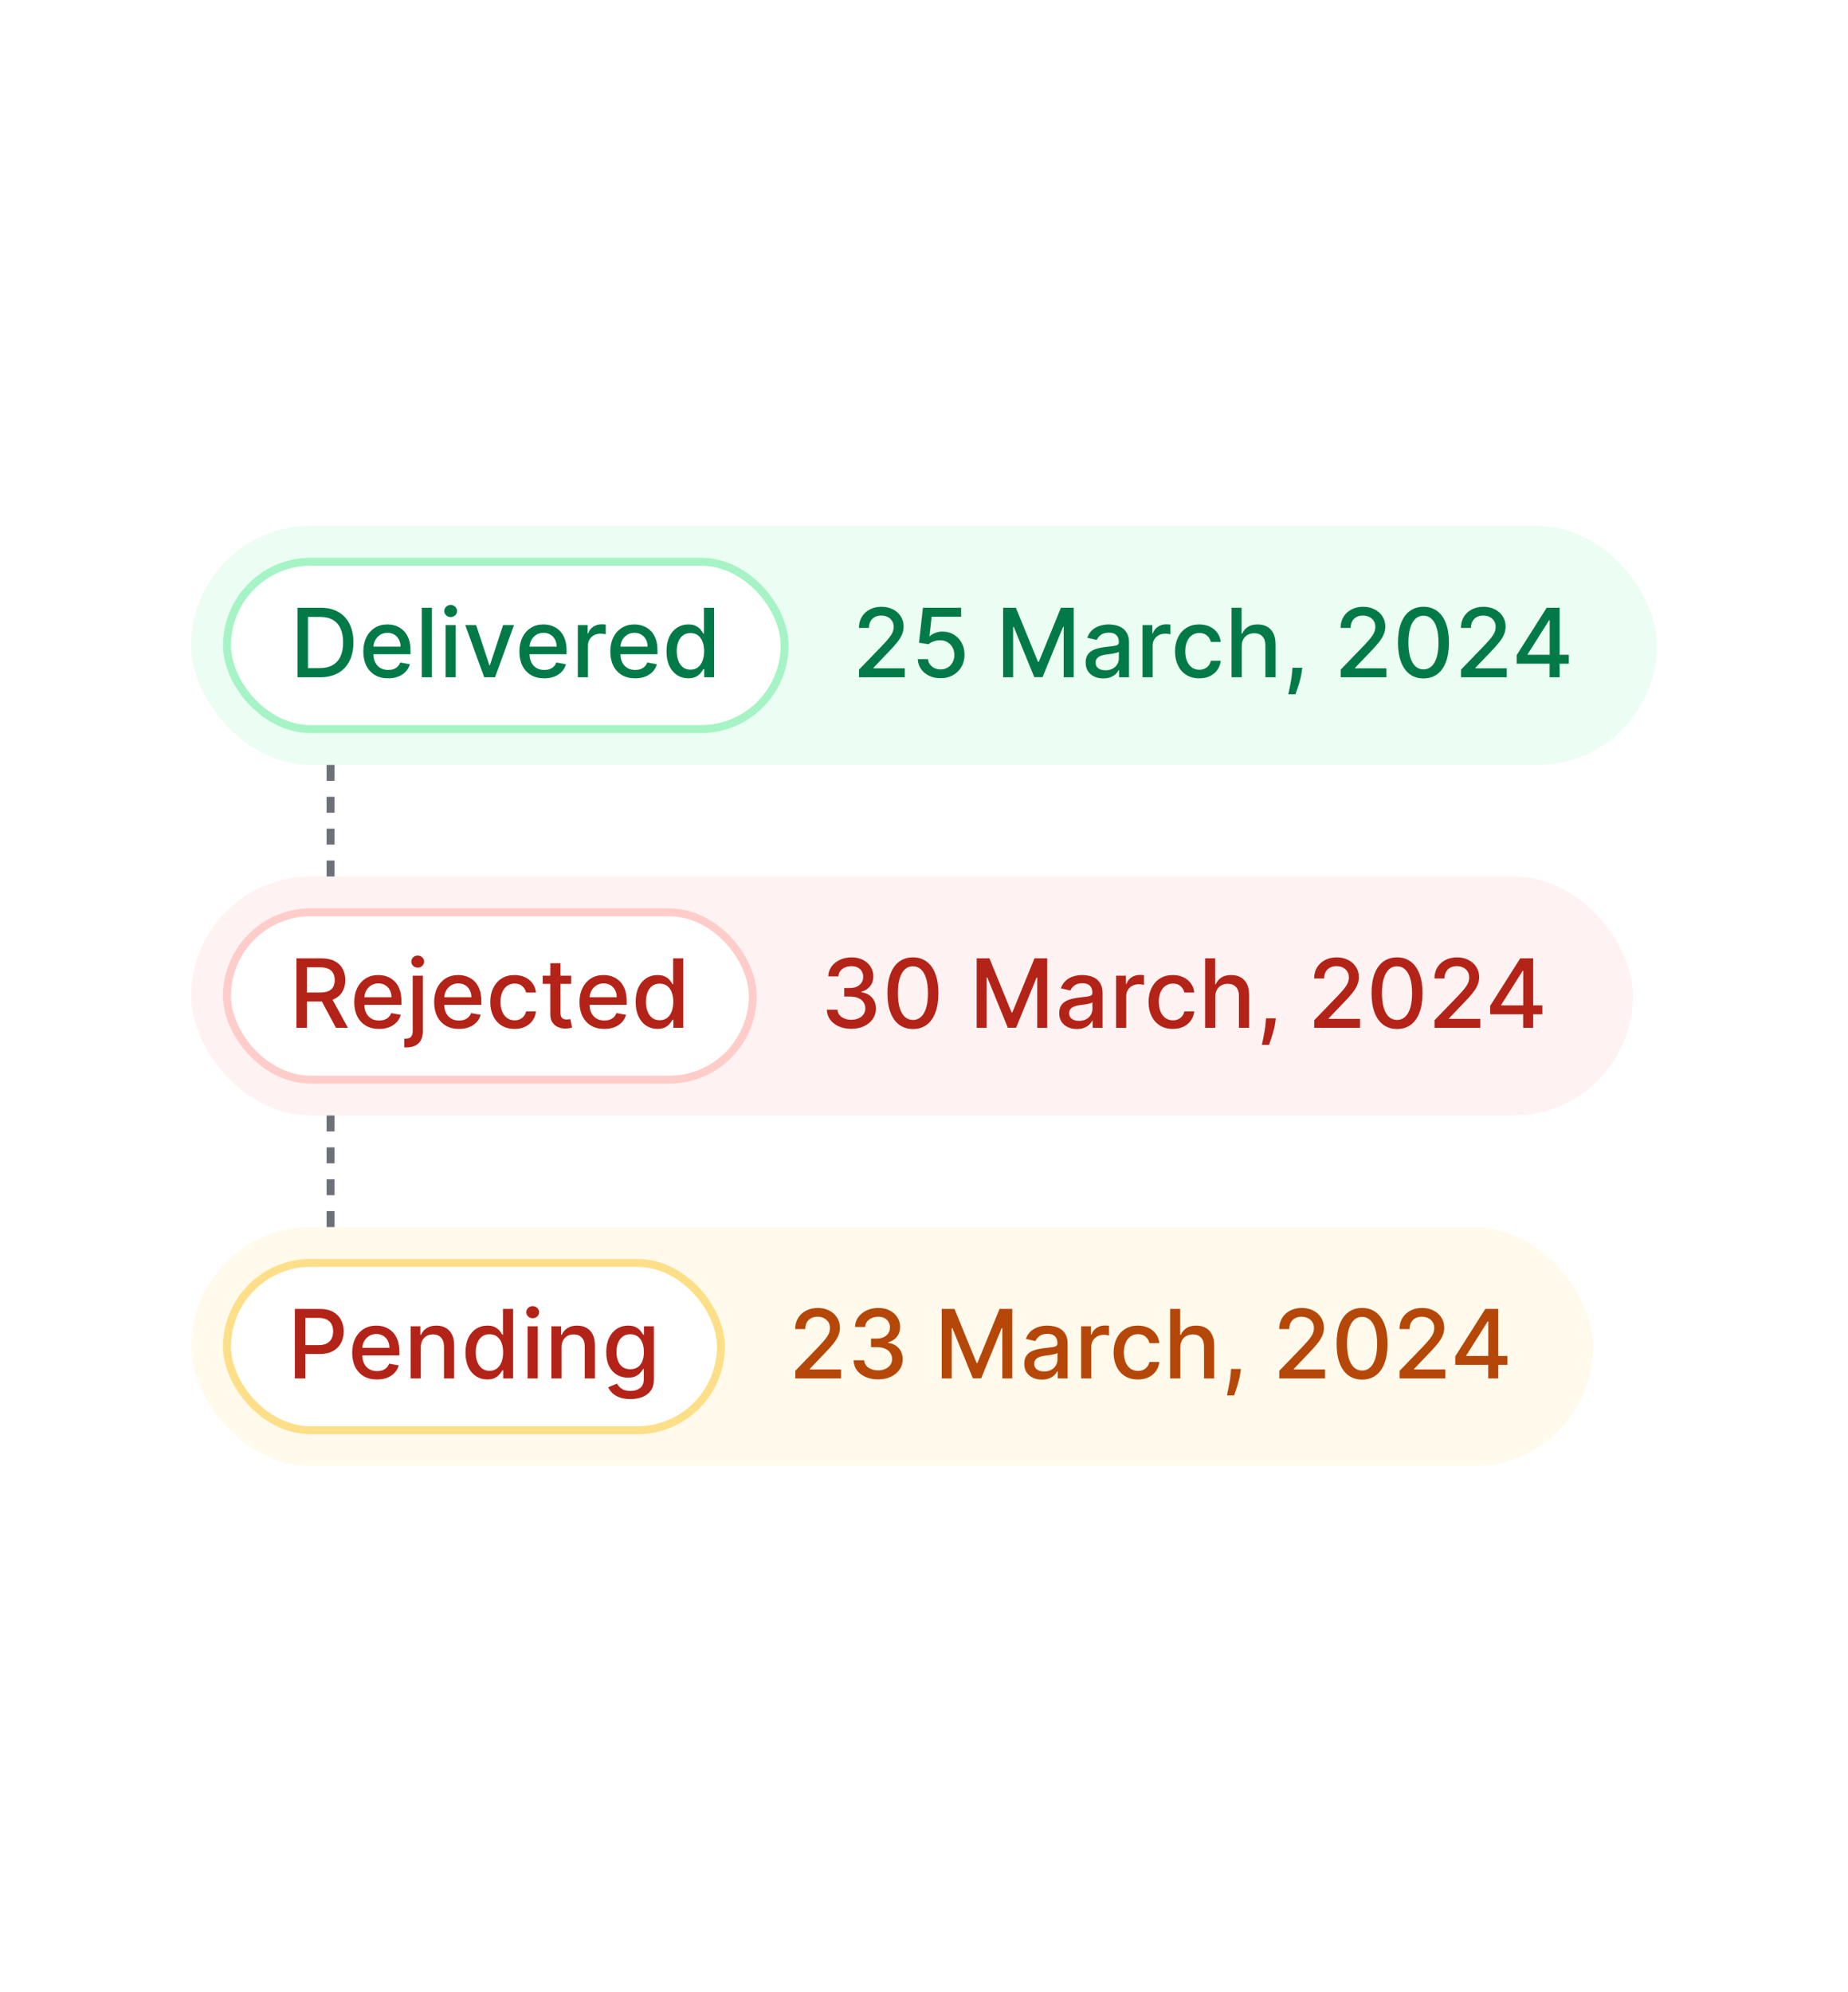 <svg width="232" height="250" viewBox="0 0 232 250" fill="none" xmlns="http://www.w3.org/2000/svg">
<rect width="232" height="250" fill="white"/>
<g style="mix-blend-mode:multiply">
<rect x="24" y="154" width="176" height="30" rx="15" fill="#FFFAEB"/>
<rect x="28.5" y="158.5" width="62" height="21" rx="10.5" fill="white"/>
<rect x="28.5" y="158.5" width="62" height="21" rx="10.5" stroke="#FEDF89"/>
<path d="M37.015 173V164.273H40.126C40.805 164.273 41.368 164.396 41.814 164.643C42.26 164.891 42.594 165.229 42.815 165.658C43.037 166.084 43.148 166.564 43.148 167.098C43.148 167.635 43.035 168.118 42.811 168.547C42.589 168.973 42.254 169.311 41.805 169.561C41.359 169.808 40.798 169.932 40.122 169.932H37.983V168.815H40.003C40.432 168.815 40.78 168.741 41.047 168.594C41.314 168.443 41.51 168.239 41.635 167.98C41.76 167.722 41.822 167.428 41.822 167.098C41.822 166.768 41.76 166.476 41.635 166.22C41.51 165.964 41.312 165.764 41.042 165.619C40.775 165.474 40.423 165.402 39.986 165.402H38.332V173H37.015ZM47.328 173.132C46.683 173.132 46.128 172.994 45.662 172.719C45.199 172.44 44.841 172.05 44.588 171.547C44.338 171.041 44.213 170.449 44.213 169.77C44.213 169.099 44.338 168.509 44.588 167.997C44.841 167.486 45.193 167.087 45.645 166.8C46.099 166.513 46.63 166.369 47.239 166.369C47.608 166.369 47.966 166.43 48.312 166.553C48.659 166.675 48.97 166.866 49.246 167.128C49.521 167.389 49.739 167.729 49.898 168.146C50.057 168.561 50.136 169.065 50.136 169.659V170.111H44.933V169.156H48.888C48.888 168.821 48.819 168.524 48.683 168.266C48.547 168.004 48.355 167.798 48.108 167.648C47.864 167.497 47.577 167.422 47.247 167.422C46.889 167.422 46.577 167.51 46.309 167.686C46.045 167.859 45.841 168.087 45.696 168.368C45.554 168.646 45.483 168.949 45.483 169.276V170.021C45.483 170.459 45.559 170.831 45.713 171.138C45.869 171.445 46.087 171.679 46.365 171.841C46.643 172 46.969 172.08 47.341 172.08C47.582 172.08 47.802 172.045 48.001 171.977C48.2 171.906 48.372 171.801 48.517 171.662C48.662 171.523 48.773 171.351 48.849 171.146L50.055 171.364C49.959 171.719 49.785 172.03 49.535 172.297C49.288 172.561 48.977 172.767 48.602 172.915C48.23 173.06 47.805 173.132 47.328 173.132ZM52.824 169.114V173H51.55V166.455H52.773V167.52H52.854C53.004 167.173 53.24 166.895 53.561 166.685C53.885 166.474 54.293 166.369 54.784 166.369C55.23 166.369 55.621 166.463 55.956 166.651C56.291 166.835 56.551 167.111 56.736 167.477C56.921 167.844 57.013 168.297 57.013 168.837V173H55.739V168.99C55.739 168.516 55.615 168.145 55.368 167.878C55.121 167.608 54.781 167.473 54.35 167.473C54.054 167.473 53.791 167.537 53.561 167.665C53.334 167.793 53.154 167.98 53.02 168.227C52.889 168.472 52.824 168.767 52.824 169.114ZM61.172 173.128C60.644 173.128 60.172 172.993 59.757 172.723C59.345 172.45 59.022 172.062 58.786 171.56C58.553 171.054 58.436 170.447 58.436 169.74C58.436 169.033 58.554 168.428 58.79 167.925C59.029 167.422 59.355 167.037 59.77 166.77C60.185 166.503 60.655 166.369 61.181 166.369C61.587 166.369 61.913 166.438 62.161 166.574C62.411 166.707 62.604 166.864 62.74 167.043C62.879 167.222 62.987 167.379 63.064 167.516H63.141V164.273H64.415V173H63.171V171.982H63.064C62.987 172.121 62.877 172.28 62.732 172.459C62.59 172.638 62.394 172.794 62.144 172.928C61.894 173.061 61.57 173.128 61.172 173.128ZM61.453 172.041C61.82 172.041 62.129 171.945 62.382 171.751C62.638 171.555 62.831 171.284 62.962 170.938C63.095 170.591 63.162 170.187 63.162 169.727C63.162 169.273 63.097 168.875 62.966 168.534C62.835 168.193 62.644 167.928 62.391 167.737C62.138 167.547 61.825 167.452 61.453 167.452C61.07 167.452 60.75 167.551 60.495 167.75C60.239 167.949 60.046 168.22 59.915 168.564C59.787 168.908 59.723 169.295 59.723 169.727C59.723 170.165 59.788 170.558 59.919 170.908C60.05 171.257 60.243 171.534 60.499 171.739C60.757 171.94 61.075 172.041 61.453 172.041ZM66.234 173V166.455H67.508V173H66.234ZM66.877 165.445C66.655 165.445 66.465 165.371 66.306 165.223C66.15 165.072 66.072 164.893 66.072 164.686C66.072 164.476 66.15 164.297 66.306 164.149C66.465 163.999 66.655 163.923 66.877 163.923C67.099 163.923 67.287 163.999 67.444 164.149C67.603 164.297 67.682 164.476 67.682 164.686C67.682 164.893 67.603 165.072 67.444 165.223C67.287 165.371 67.099 165.445 66.877 165.445ZM70.496 169.114V173H69.222V166.455H70.445V167.52H70.526C70.676 167.173 70.912 166.895 71.233 166.685C71.557 166.474 71.965 166.369 72.456 166.369C72.902 166.369 73.293 166.463 73.628 166.651C73.963 166.835 74.223 167.111 74.408 167.477C74.593 167.844 74.685 168.297 74.685 168.837V173H73.411V168.99C73.411 168.516 73.287 168.145 73.04 167.878C72.793 167.608 72.453 167.473 72.022 167.473C71.726 167.473 71.463 167.537 71.233 167.665C71.006 167.793 70.826 167.98 70.692 168.227C70.561 168.472 70.496 168.767 70.496 169.114ZM79.138 175.591C78.618 175.591 78.171 175.523 77.796 175.386C77.424 175.25 77.12 175.07 76.884 174.845C76.648 174.621 76.472 174.375 76.355 174.108L77.451 173.656C77.527 173.781 77.629 173.913 77.757 174.053C77.888 174.195 78.064 174.315 78.286 174.415C78.51 174.514 78.799 174.564 79.151 174.564C79.634 174.564 80.033 174.446 80.348 174.21C80.663 173.977 80.821 173.605 80.821 173.094V171.807H80.74C80.663 171.946 80.553 172.101 80.408 172.271C80.266 172.442 80.07 172.589 79.82 172.714C79.57 172.839 79.245 172.902 78.844 172.902C78.327 172.902 77.861 172.781 77.446 172.54C77.034 172.295 76.708 171.936 76.466 171.462C76.228 170.984 76.108 170.398 76.108 169.702C76.108 169.006 76.226 168.409 76.462 167.912C76.701 167.415 77.027 167.034 77.442 166.77C77.857 166.503 78.327 166.369 78.853 166.369C79.259 166.369 79.587 166.438 79.837 166.574C80.087 166.707 80.281 166.864 80.421 167.043C80.563 167.222 80.672 167.379 80.749 167.516H80.843V166.455H82.091V173.145C82.091 173.707 81.96 174.169 81.699 174.53C81.438 174.891 81.084 175.158 80.638 175.331C80.195 175.504 79.695 175.591 79.138 175.591ZM79.125 171.845C79.492 171.845 79.801 171.76 80.054 171.589C80.31 171.416 80.503 171.169 80.634 170.848C80.767 170.524 80.834 170.136 80.834 169.685C80.834 169.244 80.769 168.857 80.638 168.521C80.507 168.186 80.316 167.925 80.063 167.737C79.81 167.547 79.497 167.452 79.125 167.452C78.742 167.452 78.422 167.551 78.166 167.75C77.911 167.946 77.718 168.213 77.587 168.551C77.459 168.889 77.395 169.267 77.395 169.685C77.395 170.114 77.46 170.49 77.591 170.814C77.722 171.138 77.915 171.391 78.171 171.572C78.429 171.754 78.747 171.845 79.125 171.845Z" fill="#B42318"/>
<path d="M99.84 173V172.045L102.793 168.986C103.108 168.653 103.368 168.362 103.572 168.112C103.78 167.859 103.935 167.619 104.037 167.392C104.139 167.165 104.19 166.923 104.19 166.668C104.19 166.378 104.122 166.128 103.986 165.918C103.849 165.705 103.663 165.541 103.428 165.428C103.192 165.311 102.926 165.253 102.631 165.253C102.318 165.253 102.045 165.317 101.812 165.445C101.58 165.572 101.401 165.753 101.276 165.986C101.151 166.219 101.088 166.491 101.088 166.804H99.831C99.831 166.273 99.953 165.808 100.197 165.411C100.442 165.013 100.777 164.705 101.203 164.486C101.629 164.264 102.114 164.153 102.656 164.153C103.205 164.153 103.688 164.263 104.105 164.482C104.526 164.697 104.854 164.993 105.089 165.368C105.325 165.74 105.443 166.161 105.443 166.629C105.443 166.953 105.382 167.27 105.26 167.58C105.141 167.889 104.932 168.234 104.634 168.615C104.335 168.993 103.92 169.452 103.389 169.991L101.655 171.807V171.871H105.584V173H99.84ZM110.237 173.119C109.652 173.119 109.129 173.018 108.669 172.817C108.212 172.615 107.849 172.335 107.582 171.977C107.318 171.616 107.176 171.199 107.156 170.724H108.494C108.511 170.983 108.598 171.207 108.754 171.398C108.913 171.585 109.121 171.73 109.376 171.832C109.632 171.935 109.916 171.986 110.229 171.986C110.572 171.986 110.876 171.926 111.141 171.807C111.408 171.687 111.616 171.521 111.767 171.308C111.918 171.092 111.993 170.844 111.993 170.562C111.993 170.27 111.918 170.013 111.767 169.791C111.619 169.567 111.402 169.391 111.115 169.263C110.831 169.135 110.487 169.071 110.084 169.071H109.347V167.997H110.084C110.408 167.997 110.692 167.939 110.936 167.822C111.183 167.706 111.376 167.544 111.516 167.337C111.655 167.126 111.724 166.881 111.724 166.599C111.724 166.33 111.663 166.095 111.541 165.896C111.422 165.695 111.251 165.537 111.03 165.423C110.811 165.31 110.553 165.253 110.254 165.253C109.97 165.253 109.705 165.305 109.457 165.411C109.213 165.513 109.014 165.661 108.861 165.854C108.707 166.044 108.625 166.273 108.614 166.54H107.339C107.354 166.068 107.493 165.653 107.757 165.295C108.024 164.937 108.376 164.658 108.814 164.456C109.251 164.254 109.737 164.153 110.271 164.153C110.831 164.153 111.314 164.263 111.72 164.482C112.129 164.697 112.445 164.986 112.666 165.347C112.891 165.707 113.001 166.102 112.999 166.531C113.001 167.02 112.865 167.435 112.589 167.776C112.317 168.116 111.953 168.345 111.499 168.462V168.53C112.078 168.618 112.527 168.848 112.845 169.22C113.166 169.592 113.325 170.054 113.322 170.605C113.325 171.085 113.192 171.516 112.922 171.896C112.655 172.277 112.29 172.577 111.827 172.795C111.364 173.011 110.834 173.119 110.237 173.119ZM118.228 164.273H119.826L122.605 171.057H122.707L125.485 164.273H127.083V173H125.831V166.685H125.75L123.176 172.987H122.136L119.562 166.68H119.481V173H118.228V164.273ZM130.8 173.145C130.386 173.145 130.011 173.068 129.675 172.915C129.34 172.759 129.075 172.533 128.879 172.237C128.685 171.942 128.589 171.58 128.589 171.151C128.589 170.781 128.66 170.477 128.802 170.239C128.944 170 129.136 169.811 129.377 169.672C129.619 169.533 129.888 169.428 130.187 169.357C130.485 169.286 130.789 169.232 131.099 169.195C131.491 169.149 131.809 169.112 132.053 169.084C132.298 169.053 132.475 169.003 132.586 168.935C132.697 168.866 132.752 168.756 132.752 168.602V168.572C132.752 168.2 132.647 167.912 132.437 167.707C132.229 167.503 131.92 167.401 131.508 167.401C131.079 167.401 130.741 167.496 130.494 167.686C130.249 167.874 130.08 168.082 129.987 168.312L128.789 168.04C128.931 167.642 129.138 167.321 129.411 167.077C129.687 166.83 130.004 166.651 130.362 166.54C130.719 166.426 131.096 166.369 131.491 166.369C131.752 166.369 132.029 166.401 132.322 166.463C132.617 166.523 132.893 166.634 133.148 166.795C133.407 166.957 133.619 167.189 133.783 167.49C133.948 167.788 134.031 168.176 134.031 168.653V173H132.786V172.105H132.735C132.653 172.27 132.529 172.432 132.364 172.591C132.2 172.75 131.988 172.882 131.729 172.987C131.471 173.092 131.161 173.145 130.8 173.145ZM131.077 172.122C131.43 172.122 131.731 172.053 131.981 171.913C132.234 171.774 132.425 171.592 132.556 171.368C132.69 171.141 132.756 170.898 132.756 170.639V169.795C132.711 169.841 132.623 169.884 132.492 169.923C132.364 169.96 132.218 169.993 132.053 170.021C131.888 170.047 131.728 170.071 131.572 170.094C131.415 170.114 131.285 170.131 131.18 170.145C130.933 170.176 130.707 170.229 130.502 170.303C130.3 170.376 130.138 170.483 130.016 170.622C129.897 170.759 129.837 170.94 129.837 171.168C129.837 171.483 129.954 171.722 130.187 171.884C130.42 172.043 130.717 172.122 131.077 172.122ZM135.728 173V166.455H136.959V167.494H137.027C137.147 167.142 137.357 166.865 137.658 166.663C137.962 166.459 138.306 166.357 138.689 166.357C138.769 166.357 138.863 166.359 138.971 166.365C139.081 166.371 139.168 166.378 139.23 166.386V167.605C139.179 167.591 139.088 167.575 138.958 167.558C138.827 167.538 138.696 167.528 138.566 167.528C138.265 167.528 137.996 167.592 137.76 167.72C137.527 167.845 137.343 168.02 137.206 168.244C137.07 168.466 137.002 168.719 137.002 169.003V173H135.728ZM142.856 173.132C142.222 173.132 141.677 172.989 141.219 172.702C140.765 172.412 140.415 172.013 140.171 171.504C139.927 170.996 139.805 170.413 139.805 169.757C139.805 169.092 139.93 168.506 140.18 167.997C140.43 167.486 140.782 167.087 141.237 166.8C141.691 166.513 142.227 166.369 142.843 166.369C143.34 166.369 143.783 166.462 144.173 166.646C144.562 166.828 144.876 167.084 145.114 167.413C145.356 167.743 145.499 168.128 145.545 168.568H144.305C144.237 168.261 144.08 167.997 143.836 167.776C143.594 167.554 143.271 167.443 142.864 167.443C142.509 167.443 142.198 167.537 141.931 167.724C141.667 167.909 141.461 168.173 141.313 168.517C141.165 168.858 141.092 169.261 141.092 169.727C141.092 170.205 141.164 170.616 141.309 170.963C141.454 171.31 141.658 171.578 141.923 171.768C142.19 171.959 142.504 172.054 142.864 172.054C143.106 172.054 143.325 172.01 143.521 171.922C143.719 171.831 143.886 171.702 144.019 171.534C144.156 171.366 144.251 171.165 144.305 170.929H145.545C145.499 171.352 145.362 171.73 145.131 172.062C144.901 172.395 144.593 172.656 144.207 172.847C143.823 173.037 143.373 173.132 142.856 173.132ZM148.181 169.114V173H146.907V164.273H148.164V167.52H148.245C148.399 167.168 148.633 166.888 148.949 166.68C149.264 166.473 149.676 166.369 150.184 166.369C150.633 166.369 151.025 166.462 151.36 166.646C151.699 166.831 151.96 167.107 152.145 167.473C152.332 167.837 152.426 168.291 152.426 168.837V173H151.152V168.99C151.152 168.51 151.028 168.138 150.781 167.874C150.534 167.607 150.19 167.473 149.75 167.473C149.449 167.473 149.179 167.537 148.94 167.665C148.704 167.793 148.518 167.98 148.382 168.227C148.248 168.472 148.181 168.767 148.181 169.114ZM155.784 171.807L155.72 172.271C155.677 172.612 155.605 172.967 155.502 173.337C155.403 173.709 155.299 174.054 155.191 174.372C155.086 174.69 155 174.943 154.931 175.131H154.028C154.065 174.955 154.116 174.716 154.181 174.415C154.247 174.116 154.311 173.783 154.373 173.413C154.436 173.044 154.483 172.668 154.514 172.284L154.556 171.807H155.784ZM160.601 173V172.045L163.554 168.986C163.87 168.653 164.13 168.362 164.334 168.112C164.542 167.859 164.696 167.619 164.799 167.392C164.901 167.165 164.952 166.923 164.952 166.668C164.952 166.378 164.884 166.128 164.748 165.918C164.611 165.705 164.425 165.541 164.189 165.428C163.953 165.311 163.688 165.253 163.392 165.253C163.08 165.253 162.807 165.317 162.574 165.445C162.341 165.572 162.162 165.753 162.037 165.986C161.912 166.219 161.85 166.491 161.85 166.804H160.593C160.593 166.273 160.715 165.808 160.959 165.411C161.203 165.013 161.539 164.705 161.965 164.486C162.391 164.264 162.875 164.153 163.418 164.153C163.966 164.153 164.449 164.263 164.867 164.482C165.287 164.697 165.615 164.993 165.851 165.368C166.087 165.74 166.205 166.161 166.205 166.629C166.205 166.953 166.144 167.27 166.022 167.58C165.902 167.889 165.694 168.234 165.395 168.615C165.097 168.993 164.682 169.452 164.151 169.991L162.417 171.807V171.871H166.346V173H160.601ZM170.999 173.145C170.326 173.142 169.75 172.964 169.273 172.612C168.796 172.26 168.431 171.747 168.178 171.074C167.925 170.401 167.799 169.589 167.799 168.641C167.799 167.695 167.925 166.886 168.178 166.216C168.434 165.545 168.8 165.034 169.277 164.682C169.757 164.33 170.331 164.153 170.999 164.153C171.667 164.153 172.239 164.331 172.716 164.686C173.194 165.038 173.559 165.55 173.811 166.22C174.067 166.888 174.195 167.695 174.195 168.641C174.195 169.592 174.069 170.405 173.816 171.078C173.563 171.749 173.198 172.261 172.721 172.616C172.243 172.969 171.669 173.145 170.999 173.145ZM170.999 172.007C171.59 172.007 172.051 171.719 172.384 171.142C172.719 170.565 172.887 169.732 172.887 168.641C172.887 167.916 172.81 167.304 172.657 166.804C172.506 166.301 172.289 165.92 172.005 165.662C171.723 165.401 171.388 165.27 170.999 165.27C170.411 165.27 169.949 165.56 169.614 166.139C169.279 166.719 169.11 167.553 169.107 168.641C169.107 169.368 169.182 169.983 169.333 170.486C169.486 170.986 169.703 171.365 169.985 171.624C170.266 171.879 170.604 172.007 170.999 172.007ZM175.707 173V172.045L178.66 168.986C178.975 168.653 179.235 168.362 179.44 168.112C179.647 167.859 179.802 167.619 179.904 167.392C180.006 167.165 180.058 166.923 180.058 166.668C180.058 166.378 179.989 166.128 179.853 165.918C179.717 165.705 179.531 165.541 179.295 165.428C179.059 165.311 178.793 165.253 178.498 165.253C178.185 165.253 177.913 165.317 177.68 165.445C177.447 165.572 177.268 165.753 177.143 165.986C177.018 166.219 176.955 166.491 176.955 166.804H175.698C175.698 166.273 175.82 165.808 176.065 165.411C176.309 165.013 176.644 164.705 177.07 164.486C177.496 164.264 177.981 164.153 178.523 164.153C179.072 164.153 179.555 164.263 179.972 164.482C180.393 164.697 180.721 164.993 180.957 165.368C181.192 165.74 181.31 166.161 181.31 166.629C181.31 166.953 181.249 167.27 181.127 167.58C181.008 167.889 180.799 168.234 180.501 168.615C180.202 168.993 179.788 169.452 179.256 169.991L177.522 171.807V171.871H181.451V173H175.707ZM182.695 171.295V170.23L186.467 164.273H187.306V165.841H186.773L184.076 170.111V170.179H189.245V171.295H182.695ZM186.833 173V170.972L186.842 170.486V164.273H188.09V173H186.833Z" fill="#B54708"/>
</g>
<g style="mix-blend-mode:multiply">
<rect x="24" y="66" width="184" height="30" rx="15" fill="#ECFDF3"/>
<rect x="28.5" y="70.5" width="70" height="21" rx="10.5" fill="white"/>
<rect x="28.5" y="70.5" width="70" height="21" rx="10.5" stroke="#A6F4C5"/>
<path d="M40.173 85H37.347V76.273H40.262C41.117 76.273 41.852 76.447 42.465 76.797C43.079 77.144 43.549 77.642 43.876 78.293C44.205 78.94 44.37 79.717 44.37 80.624C44.37 81.533 44.204 82.314 43.872 82.967C43.542 83.621 43.065 84.124 42.44 84.476C41.815 84.825 41.059 85 40.173 85ZM38.664 83.849H40.1C40.765 83.849 41.318 83.724 41.758 83.474C42.198 83.222 42.528 82.856 42.747 82.379C42.965 81.899 43.075 81.314 43.075 80.624C43.075 79.939 42.965 79.358 42.747 78.881C42.531 78.403 42.208 78.041 41.779 77.794C41.35 77.547 40.818 77.423 40.181 77.423H38.664V83.849ZM48.726 85.132C48.081 85.132 47.526 84.994 47.06 84.719C46.597 84.44 46.239 84.05 45.986 83.547C45.736 83.041 45.611 82.449 45.611 81.77C45.611 81.099 45.736 80.508 45.986 79.997C46.239 79.486 46.591 79.087 47.043 78.8C47.498 78.513 48.029 78.369 48.637 78.369C49.006 78.369 49.364 78.43 49.711 78.553C50.057 78.675 50.368 78.867 50.644 79.128C50.92 79.389 51.137 79.729 51.296 80.146C51.455 80.561 51.535 81.065 51.535 81.659V82.111H46.331V81.156H50.286C50.286 80.821 50.218 80.524 50.081 80.266C49.945 80.004 49.753 79.798 49.506 79.648C49.262 79.497 48.975 79.422 48.645 79.422C48.288 79.422 47.975 79.51 47.708 79.686C47.444 79.859 47.239 80.087 47.094 80.368C46.952 80.646 46.881 80.949 46.881 81.276V82.021C46.881 82.459 46.958 82.831 47.111 83.138C47.268 83.445 47.485 83.679 47.763 83.841C48.042 84 48.367 84.079 48.739 84.079C48.981 84.079 49.201 84.046 49.4 83.977C49.599 83.906 49.77 83.801 49.915 83.662C50.06 83.523 50.171 83.351 50.248 83.146L51.454 83.364C51.357 83.719 51.184 84.03 50.934 84.297C50.687 84.561 50.376 84.767 50.001 84.915C49.628 85.06 49.204 85.132 48.726 85.132ZM54.222 76.273V85H52.948V76.273H54.222ZM55.937 85V78.454H57.211V85H55.937ZM56.58 77.445C56.358 77.445 56.168 77.371 56.009 77.223C55.853 77.072 55.775 76.894 55.775 76.686C55.775 76.476 55.853 76.297 56.009 76.149C56.168 75.999 56.358 75.923 56.58 75.923C56.802 75.923 56.991 75.999 57.147 76.149C57.306 76.297 57.386 76.476 57.386 76.686C57.386 76.894 57.306 77.072 57.147 77.223C56.991 77.371 56.802 77.445 56.58 77.445ZM64.524 78.454L62.151 85H60.787L58.409 78.454H59.777L61.435 83.492H61.503L63.156 78.454H64.524ZM68.32 85.132C67.675 85.132 67.12 84.994 66.654 84.719C66.191 84.44 65.833 84.05 65.58 83.547C65.33 83.041 65.205 82.449 65.205 81.77C65.205 81.099 65.33 80.508 65.58 79.997C65.833 79.486 66.185 79.087 66.637 78.8C67.091 78.513 67.623 78.369 68.231 78.369C68.6 78.369 68.958 78.43 69.305 78.553C69.651 78.675 69.962 78.867 70.238 79.128C70.513 79.389 70.731 79.729 70.89 80.146C71.049 80.561 71.128 81.065 71.128 81.659V82.111H65.925V81.156H69.88C69.88 80.821 69.812 80.524 69.675 80.266C69.539 80.004 69.347 79.798 69.1 79.648C68.856 79.497 68.569 79.422 68.239 79.422C67.881 79.422 67.569 79.51 67.302 79.686C67.037 79.859 66.833 80.087 66.688 80.368C66.546 80.646 66.475 80.949 66.475 81.276V82.021C66.475 82.459 66.552 82.831 66.705 83.138C66.861 83.445 67.079 83.679 67.357 83.841C67.635 84 67.961 84.079 68.333 84.079C68.574 84.079 68.795 84.046 68.993 83.977C69.192 83.906 69.364 83.801 69.509 83.662C69.654 83.523 69.765 83.351 69.841 83.146L71.047 83.364C70.951 83.719 70.778 84.03 70.528 84.297C70.28 84.561 69.969 84.767 69.594 84.915C69.222 85.06 68.797 85.132 68.32 85.132ZM72.542 85V78.454H73.774V79.494H73.842C73.961 79.142 74.171 78.865 74.472 78.663C74.776 78.459 75.12 78.356 75.504 78.356C75.583 78.356 75.677 78.359 75.785 78.365C75.896 78.371 75.982 78.378 76.045 78.386V79.605C75.994 79.591 75.903 79.575 75.772 79.558C75.641 79.538 75.511 79.528 75.38 79.528C75.079 79.528 74.811 79.592 74.575 79.72C74.342 79.845 74.157 80.02 74.021 80.244C73.884 80.466 73.816 80.719 73.816 81.003V85H72.542ZM79.734 85.132C79.089 85.132 78.534 84.994 78.068 84.719C77.605 84.44 77.247 84.05 76.994 83.547C76.744 83.041 76.619 82.449 76.619 81.77C76.619 81.099 76.744 80.508 76.994 79.997C77.247 79.486 77.599 79.087 78.051 78.8C78.505 78.513 79.037 78.369 79.645 78.369C80.014 78.369 80.372 78.43 80.719 78.553C81.065 78.675 81.376 78.867 81.652 79.128C81.927 79.389 82.145 79.729 82.304 80.146C82.463 80.561 82.542 81.065 82.542 81.659V82.111H77.339V81.156H81.294C81.294 80.821 81.226 80.524 81.089 80.266C80.953 80.004 80.761 79.798 80.514 79.648C80.27 79.497 79.983 79.422 79.653 79.422C79.295 79.422 78.983 79.51 78.716 79.686C78.451 79.859 78.247 80.087 78.102 80.368C77.96 80.646 77.889 80.949 77.889 81.276V82.021C77.889 82.459 77.966 82.831 78.119 83.138C78.275 83.445 78.493 83.679 78.771 83.841C79.049 84 79.375 84.079 79.747 84.079C79.989 84.079 80.209 84.046 80.407 83.977C80.606 83.906 80.778 83.801 80.923 83.662C81.068 83.523 81.179 83.351 81.255 83.146L82.462 83.364C82.365 83.719 82.192 84.03 81.942 84.297C81.694 84.561 81.383 84.767 81.008 84.915C80.636 85.06 80.212 85.132 79.734 85.132ZM86.406 85.128C85.878 85.128 85.406 84.993 84.992 84.723C84.58 84.45 84.256 84.062 84.02 83.56C83.787 83.054 83.671 82.447 83.671 81.74C83.671 81.033 83.788 80.428 84.024 79.925C84.263 79.422 84.59 79.037 85.004 78.77C85.419 78.503 85.889 78.369 86.415 78.369C86.821 78.369 87.148 78.438 87.395 78.574C87.645 78.707 87.838 78.864 87.975 79.043C88.114 79.222 88.222 79.379 88.299 79.516H88.375V76.273H89.649V85H88.405V83.981H88.299C88.222 84.121 88.111 84.28 87.966 84.459C87.824 84.638 87.628 84.794 87.378 84.928C87.128 85.061 86.804 85.128 86.406 85.128ZM86.688 84.041C87.054 84.041 87.364 83.945 87.617 83.751C87.872 83.555 88.066 83.284 88.196 82.938C88.33 82.591 88.397 82.188 88.397 81.727C88.397 81.273 88.331 80.875 88.201 80.534C88.07 80.193 87.878 79.928 87.625 79.737C87.372 79.547 87.06 79.452 86.688 79.452C86.304 79.452 85.985 79.551 85.729 79.75C85.473 79.949 85.28 80.22 85.149 80.564C85.022 80.908 84.958 81.296 84.958 81.727C84.958 82.165 85.023 82.558 85.154 82.908C85.284 83.257 85.478 83.534 85.733 83.739C85.992 83.94 86.31 84.041 86.688 84.041Z" fill="#027A48"/>
<path d="M107.839 85V84.046L110.793 80.986C111.108 80.653 111.368 80.362 111.572 80.112C111.78 79.859 111.935 79.619 112.037 79.392C112.139 79.165 112.19 78.923 112.19 78.668C112.19 78.378 112.122 78.128 111.986 77.918C111.849 77.704 111.663 77.541 111.428 77.428C111.192 77.311 110.926 77.253 110.631 77.253C110.318 77.253 110.045 77.317 109.812 77.445C109.58 77.572 109.401 77.753 109.276 77.986C109.151 78.219 109.088 78.492 109.088 78.804H107.831C107.831 78.273 107.953 77.808 108.197 77.41C108.442 77.013 108.777 76.704 109.203 76.486C109.629 76.264 110.114 76.153 110.656 76.153C111.205 76.153 111.688 76.263 112.105 76.481C112.526 76.697 112.854 76.993 113.089 77.368C113.325 77.74 113.443 78.16 113.443 78.629C113.443 78.953 113.382 79.27 113.26 79.579C113.141 79.889 112.932 80.234 112.634 80.615C112.335 80.993 111.92 81.452 111.389 81.992L109.655 83.807V83.871H113.584V85H107.839ZM118.08 85.119C117.545 85.119 117.065 85.017 116.639 84.812C116.216 84.605 115.878 84.321 115.625 83.96C115.372 83.599 115.237 83.188 115.22 82.724H116.499C116.53 83.099 116.696 83.408 116.997 83.649C117.298 83.891 117.659 84.011 118.08 84.011C118.415 84.011 118.712 83.935 118.97 83.781C119.232 83.625 119.436 83.41 119.584 83.138C119.734 82.865 119.81 82.554 119.81 82.204C119.81 81.849 119.733 81.533 119.58 81.254C119.426 80.976 119.214 80.757 118.945 80.598C118.678 80.439 118.371 80.358 118.024 80.355C117.76 80.355 117.494 80.401 117.227 80.492C116.96 80.582 116.744 80.702 116.58 80.849L115.374 80.671L115.864 76.273H120.662V77.402H116.959L116.682 79.844H116.733C116.903 79.679 117.129 79.541 117.411 79.43C117.695 79.32 117.999 79.264 118.322 79.264C118.854 79.264 119.327 79.391 119.741 79.644C120.159 79.896 120.487 80.242 120.726 80.679C120.967 81.114 121.087 81.614 121.084 82.179C121.087 82.744 120.959 83.249 120.7 83.692C120.445 84.135 120.089 84.484 119.635 84.74C119.183 84.993 118.665 85.119 118.08 85.119ZM125.935 76.273H127.533L130.312 83.057H130.414L133.192 76.273H134.79V85H133.538V78.685H133.457L130.883 84.987H129.843L127.269 78.68H127.188V85H125.935V76.273ZM138.507 85.145C138.093 85.145 137.718 85.068 137.382 84.915C137.047 84.758 136.782 84.533 136.586 84.237C136.392 83.942 136.296 83.579 136.296 83.151C136.296 82.781 136.367 82.477 136.509 82.239C136.651 82 136.843 81.811 137.084 81.672C137.326 81.533 137.596 81.428 137.894 81.356C138.192 81.285 138.496 81.231 138.806 81.195C139.198 81.149 139.516 81.112 139.76 81.084C140.005 81.053 140.182 81.003 140.293 80.935C140.404 80.867 140.459 80.756 140.459 80.602V80.572C140.459 80.2 140.354 79.912 140.144 79.707C139.936 79.503 139.627 79.401 139.215 79.401C138.786 79.401 138.448 79.496 138.201 79.686C137.956 79.874 137.787 80.082 137.694 80.312L136.496 80.04C136.638 79.642 136.846 79.321 137.118 79.077C137.394 78.829 137.711 78.651 138.069 78.54C138.426 78.426 138.803 78.369 139.198 78.369C139.459 78.369 139.736 78.401 140.029 78.463C140.324 78.523 140.6 78.633 140.855 78.796C141.114 78.957 141.326 79.189 141.49 79.49C141.655 79.788 141.738 80.176 141.738 80.653V85H140.493V84.105H140.442C140.36 84.27 140.236 84.432 140.071 84.591C139.907 84.75 139.695 84.882 139.436 84.987C139.178 85.092 138.868 85.145 138.507 85.145ZM138.784 84.122C139.137 84.122 139.438 84.053 139.688 83.913C139.941 83.774 140.132 83.592 140.263 83.368C140.397 83.141 140.463 82.898 140.463 82.639V81.796C140.418 81.841 140.33 81.883 140.199 81.923C140.071 81.96 139.925 81.993 139.76 82.021C139.596 82.047 139.435 82.071 139.279 82.094C139.123 82.114 138.992 82.131 138.887 82.145C138.64 82.176 138.414 82.229 138.209 82.303C138.007 82.376 137.846 82.483 137.723 82.622C137.604 82.758 137.544 82.94 137.544 83.168C137.544 83.483 137.661 83.722 137.894 83.883C138.127 84.043 138.424 84.122 138.784 84.122ZM143.435 85V78.454H144.666V79.494H144.734C144.854 79.142 145.064 78.865 145.365 78.663C145.669 78.459 146.013 78.356 146.396 78.356C146.476 78.356 146.57 78.359 146.678 78.365C146.788 78.371 146.875 78.378 146.938 78.386V79.605C146.886 79.591 146.795 79.575 146.665 79.558C146.534 79.538 146.403 79.528 146.273 79.528C145.972 79.528 145.703 79.592 145.467 79.72C145.234 79.845 145.05 80.02 144.913 80.244C144.777 80.466 144.709 80.719 144.709 81.003V85H143.435ZM150.563 85.132C149.929 85.132 149.384 84.989 148.926 84.702C148.472 84.412 148.123 84.013 147.878 83.504C147.634 82.996 147.512 82.413 147.512 81.757C147.512 81.092 147.637 80.506 147.887 79.997C148.137 79.486 148.489 79.087 148.944 78.8C149.398 78.513 149.934 78.369 150.55 78.369C151.047 78.369 151.49 78.462 151.88 78.646C152.269 78.828 152.583 79.084 152.821 79.413C153.063 79.743 153.206 80.128 153.252 80.568H152.012C151.944 80.261 151.787 79.997 151.543 79.776C151.301 79.554 150.978 79.443 150.571 79.443C150.216 79.443 149.905 79.537 149.638 79.724C149.374 79.909 149.168 80.173 149.02 80.517C148.873 80.858 148.799 81.261 148.799 81.727C148.799 82.204 148.871 82.617 149.016 82.963C149.161 83.31 149.365 83.578 149.63 83.769C149.897 83.959 150.211 84.054 150.571 84.054C150.813 84.054 151.032 84.01 151.228 83.922C151.426 83.831 151.593 83.702 151.726 83.534C151.863 83.367 151.958 83.165 152.012 82.929H153.252C153.206 83.352 153.069 83.73 152.838 84.062C152.608 84.395 152.3 84.656 151.914 84.847C151.53 85.037 151.08 85.132 150.563 85.132ZM155.888 81.114V85H154.614V76.273H155.871V79.52H155.952C156.106 79.168 156.34 78.888 156.656 78.68C156.971 78.473 157.383 78.369 157.891 78.369C158.34 78.369 158.732 78.462 159.067 78.646C159.406 78.831 159.667 79.106 159.852 79.473C160.039 79.837 160.133 80.291 160.133 80.837V85H158.859V80.99C158.859 80.51 158.735 80.138 158.488 79.874C158.241 79.606 157.897 79.473 157.457 79.473C157.156 79.473 156.886 79.537 156.647 79.665C156.411 79.793 156.225 79.98 156.089 80.227C155.955 80.472 155.888 80.767 155.888 81.114ZM163.491 83.807L163.427 84.271C163.384 84.612 163.312 84.967 163.21 85.337C163.11 85.709 163.006 86.054 162.898 86.372C162.793 86.69 162.707 86.943 162.638 87.131H161.735C161.772 86.954 161.823 86.716 161.888 86.415C161.954 86.117 162.018 85.783 162.08 85.413C162.143 85.044 162.19 84.668 162.221 84.284L162.263 83.807H163.491ZM168.308 85V84.046L171.261 80.986C171.577 80.653 171.837 80.362 172.041 80.112C172.249 79.859 172.403 79.619 172.506 79.392C172.608 79.165 172.659 78.923 172.659 78.668C172.659 78.378 172.591 78.128 172.455 77.918C172.318 77.704 172.132 77.541 171.896 77.428C171.661 77.311 171.395 77.253 171.099 77.253C170.787 77.253 170.514 77.317 170.281 77.445C170.048 77.572 169.869 77.753 169.744 77.986C169.619 78.219 169.557 78.492 169.557 78.804H168.3C168.3 78.273 168.422 77.808 168.666 77.41C168.911 77.013 169.246 76.704 169.672 76.486C170.098 76.264 170.582 76.153 171.125 76.153C171.673 76.153 172.156 76.263 172.574 76.481C172.994 76.697 173.322 76.993 173.558 77.368C173.794 77.74 173.912 78.16 173.912 78.629C173.912 78.953 173.851 79.27 173.729 79.579C173.609 79.889 173.401 80.234 173.102 80.615C172.804 80.993 172.389 81.452 171.858 81.992L170.124 83.807V83.871H174.053V85H168.308ZM178.706 85.145C178.033 85.142 177.457 84.965 176.98 84.612C176.503 84.26 176.138 83.747 175.885 83.074C175.632 82.401 175.506 81.59 175.506 80.641C175.506 79.695 175.632 78.886 175.885 78.216C176.141 77.546 176.507 77.034 176.984 76.682C177.464 76.329 178.038 76.153 178.706 76.153C179.374 76.153 179.946 76.331 180.423 76.686C180.901 77.038 181.266 77.55 181.518 78.22C181.774 78.888 181.902 79.695 181.902 80.641C181.902 81.592 181.776 82.405 181.523 83.078C181.27 83.749 180.905 84.261 180.428 84.617C179.95 84.969 179.376 85.145 178.706 85.145ZM178.706 84.007C179.297 84.007 179.759 83.719 180.091 83.142C180.426 82.565 180.594 81.731 180.594 80.641C180.594 79.916 180.517 79.304 180.364 78.804C180.213 78.301 179.996 77.921 179.712 77.662C179.43 77.401 179.095 77.27 178.706 77.27C178.118 77.27 177.656 77.56 177.321 78.139C176.986 78.719 176.817 79.553 176.814 80.641C176.814 81.368 176.889 81.983 177.04 82.486C177.193 82.986 177.411 83.365 177.692 83.624C177.973 83.879 178.311 84.007 178.706 84.007ZM183.414 85V84.046L186.367 80.986C186.682 80.653 186.942 80.362 187.147 80.112C187.354 79.859 187.509 79.619 187.611 79.392C187.713 79.165 187.765 78.923 187.765 78.668C187.765 78.378 187.696 78.128 187.56 77.918C187.424 77.704 187.238 77.541 187.002 77.428C186.766 77.311 186.5 77.253 186.205 77.253C185.892 77.253 185.62 77.317 185.387 77.445C185.154 77.572 184.975 77.753 184.85 77.986C184.725 78.219 184.662 78.492 184.662 78.804H183.405C183.405 78.273 183.527 77.808 183.772 77.41C184.016 77.013 184.351 76.704 184.777 76.486C185.203 76.264 185.688 76.153 186.23 76.153C186.779 76.153 187.262 76.263 187.679 76.481C188.1 76.697 188.428 76.993 188.664 77.368C188.9 77.74 189.017 78.16 189.017 78.629C189.017 78.953 188.956 79.27 188.834 79.579C188.715 79.889 188.506 80.234 188.208 80.615C187.909 80.993 187.495 81.452 186.963 81.992L185.229 83.807V83.871H189.158V85H183.414ZM190.402 83.296V82.23L194.174 76.273H195.013V77.841H194.48L191.783 82.111V82.179H196.952V83.296H190.402ZM194.54 85V82.972L194.549 82.486V76.273H195.797V85H194.54Z" fill="#027A48"/>
</g>
<g style="mix-blend-mode:multiply">
<rect x="24" y="110" width="181" height="30" rx="15" fill="#FEF3F2"/>
<rect x="28.5" y="114.5" width="66" height="21" rx="10.5" fill="white"/>
<rect x="28.5" y="114.5" width="66" height="21" rx="10.5" stroke="#FECDCA"/>
<path d="M37.217 129V120.273H40.327C41.004 120.273 41.565 120.389 42.011 120.622C42.459 120.855 42.795 121.178 43.016 121.589C43.238 121.999 43.349 122.472 43.349 123.009C43.349 123.543 43.236 124.013 43.012 124.419C42.791 124.822 42.455 125.136 42.006 125.361C41.56 125.585 40.999 125.697 40.323 125.697H37.967V124.564H40.204C40.63 124.564 40.977 124.503 41.244 124.381C41.514 124.259 41.711 124.081 41.836 123.848C41.961 123.615 42.023 123.335 42.023 123.009C42.023 122.679 41.959 122.393 41.832 122.152C41.707 121.911 41.509 121.726 41.239 121.598C40.972 121.467 40.621 121.402 40.187 121.402H38.533V129H37.217ZM41.525 125.062L43.681 129H42.181L40.068 125.062H41.525ZM47.588 129.132C46.943 129.132 46.387 128.994 45.922 128.719C45.459 128.44 45.1 128.05 44.848 127.547C44.598 127.041 44.473 126.449 44.473 125.77C44.473 125.099 44.598 124.509 44.848 123.997C45.1 123.486 45.453 123.087 45.904 122.8C46.359 122.513 46.89 122.369 47.498 122.369C47.867 122.369 48.225 122.43 48.572 122.553C48.919 122.675 49.23 122.866 49.505 123.128C49.781 123.389 49.998 123.729 50.157 124.146C50.316 124.561 50.396 125.065 50.396 125.659V126.111H45.193V125.156H49.147C49.147 124.821 49.079 124.524 48.943 124.266C48.806 124.004 48.615 123.798 48.367 123.648C48.123 123.497 47.836 123.422 47.507 123.422C47.149 123.422 46.836 123.51 46.569 123.686C46.305 123.859 46.1 124.087 45.956 124.368C45.814 124.646 45.742 124.949 45.742 125.276V126.021C45.742 126.459 45.819 126.831 45.973 127.138C46.129 127.445 46.346 127.679 46.625 127.841C46.903 128 47.228 128.08 47.6 128.08C47.842 128.08 48.062 128.045 48.261 127.977C48.46 127.906 48.632 127.801 48.777 127.662C48.922 127.523 49.032 127.351 49.109 127.146L50.315 127.364C50.218 127.719 50.045 128.03 49.795 128.297C49.548 128.561 49.237 128.767 48.862 128.915C48.49 129.06 48.065 129.132 47.588 129.132ZM51.81 122.455H53.084V129.426C53.084 129.864 53.004 130.233 52.845 130.534C52.689 130.835 52.456 131.064 52.146 131.22C51.84 131.376 51.46 131.455 51.008 131.455C50.963 131.455 50.92 131.455 50.881 131.455C50.838 131.455 50.794 131.453 50.749 131.45V130.355C50.788 130.355 50.824 130.355 50.855 130.355C50.883 130.355 50.916 130.355 50.953 130.355C51.254 130.355 51.472 130.274 51.605 130.112C51.742 129.953 51.81 129.722 51.81 129.418V122.455ZM52.44 121.445C52.219 121.445 52.028 121.371 51.869 121.223C51.713 121.072 51.635 120.893 51.635 120.686C51.635 120.476 51.713 120.297 51.869 120.149C52.028 119.999 52.219 119.923 52.44 119.923C52.662 119.923 52.851 119.999 53.007 120.149C53.166 120.297 53.246 120.476 53.246 120.686C53.246 120.893 53.166 121.072 53.007 121.223C52.851 121.371 52.662 121.445 52.44 121.445ZM57.619 129.132C56.974 129.132 56.419 128.994 55.953 128.719C55.49 128.44 55.132 128.05 54.879 127.547C54.629 127.041 54.504 126.449 54.504 125.77C54.504 125.099 54.629 124.509 54.879 123.997C55.132 123.486 55.484 123.087 55.936 122.8C56.39 122.513 56.922 122.369 57.529 122.369C57.899 122.369 58.257 122.43 58.603 122.553C58.95 122.675 59.261 122.866 59.537 123.128C59.812 123.389 60.029 123.729 60.189 124.146C60.348 124.561 60.427 125.065 60.427 125.659V126.111H55.224V125.156H59.179C59.179 124.821 59.11 124.524 58.974 124.266C58.838 124.004 58.646 123.798 58.399 123.648C58.154 123.497 57.867 123.422 57.538 123.422C57.18 123.422 56.867 123.51 56.6 123.686C56.336 123.859 56.132 124.087 55.987 124.368C55.845 124.646 55.774 124.949 55.774 125.276V126.021C55.774 126.459 55.85 126.831 56.004 127.138C56.16 127.445 56.377 127.679 56.656 127.841C56.934 128 57.26 128.08 57.632 128.08C57.873 128.08 58.093 128.045 58.292 127.977C58.491 127.906 58.663 127.801 58.808 127.662C58.953 127.523 59.064 127.351 59.14 127.146L60.346 127.364C60.25 127.719 60.076 128.03 59.826 128.297C59.579 128.561 59.268 128.767 58.893 128.915C58.521 129.06 58.096 129.132 57.619 129.132ZM64.598 129.132C63.965 129.132 63.419 128.989 62.962 128.702C62.507 128.412 62.158 128.013 61.913 127.504C61.669 126.996 61.547 126.413 61.547 125.757C61.547 125.092 61.672 124.506 61.922 123.997C62.172 123.486 62.524 123.087 62.979 122.8C63.433 122.513 63.969 122.369 64.585 122.369C65.082 122.369 65.526 122.462 65.915 122.646C66.304 122.828 66.618 123.084 66.856 123.413C67.098 123.743 67.242 124.128 67.287 124.568H66.047C65.979 124.261 65.822 123.997 65.578 123.776C65.337 123.554 65.013 123.443 64.606 123.443C64.251 123.443 63.94 123.537 63.673 123.724C63.409 123.909 63.203 124.173 63.055 124.517C62.908 124.858 62.834 125.261 62.834 125.727C62.834 126.205 62.906 126.616 63.051 126.963C63.196 127.31 63.401 127.578 63.665 127.768C63.932 127.959 64.246 128.054 64.606 128.054C64.848 128.054 65.067 128.01 65.263 127.922C65.462 127.831 65.628 127.702 65.761 127.534C65.898 127.366 65.993 127.165 66.047 126.929H67.287C67.242 127.352 67.104 127.73 66.874 128.062C66.644 128.395 66.335 128.656 65.949 128.847C65.565 129.037 65.115 129.132 64.598 129.132ZM71.705 122.455V123.477H68.13V122.455H71.705ZM69.088 120.886H70.363V127.078C70.363 127.325 70.4 127.511 70.473 127.636C70.547 127.759 70.642 127.842 70.759 127.888C70.878 127.93 71.007 127.952 71.147 127.952C71.249 127.952 71.338 127.945 71.415 127.93C71.492 127.916 71.552 127.905 71.594 127.896L71.824 128.949C71.75 128.977 71.645 129.006 71.509 129.034C71.373 129.065 71.202 129.082 70.998 129.085C70.662 129.091 70.35 129.031 70.06 128.906C69.77 128.781 69.536 128.588 69.357 128.327C69.178 128.065 69.088 127.737 69.088 127.342V120.886ZM75.865 129.132C75.22 129.132 74.665 128.994 74.199 128.719C73.736 128.44 73.378 128.05 73.125 127.547C72.875 127.041 72.75 126.449 72.75 125.77C72.75 125.099 72.875 124.509 73.125 123.997C73.378 123.486 73.73 123.087 74.182 122.8C74.636 122.513 75.168 122.369 75.776 122.369C76.145 122.369 76.503 122.43 76.849 122.553C77.196 122.675 77.507 122.866 77.783 123.128C78.058 123.389 78.276 123.729 78.435 124.146C78.594 124.561 78.673 125.065 78.673 125.659V126.111H73.47V125.156H77.425C77.425 124.821 77.356 124.524 77.22 124.266C77.084 124.004 76.892 123.798 76.645 123.648C76.401 123.497 76.114 123.422 75.784 123.422C75.426 123.422 75.114 123.51 74.847 123.686C74.582 123.859 74.378 124.087 74.233 124.368C74.091 124.646 74.02 124.949 74.02 125.276V126.021C74.02 126.459 74.097 126.831 74.25 127.138C74.406 127.445 74.624 127.679 74.902 127.841C75.18 128 75.506 128.08 75.878 128.08C76.119 128.08 76.34 128.045 76.538 127.977C76.737 127.906 76.909 127.801 77.054 127.662C77.199 127.523 77.31 127.351 77.386 127.146L78.592 127.364C78.496 127.719 78.322 128.03 78.072 128.297C77.825 128.561 77.514 128.767 77.139 128.915C76.767 129.06 76.342 129.132 75.865 129.132ZM82.537 129.128C82.009 129.128 81.537 128.993 81.123 128.723C80.711 128.45 80.387 128.062 80.151 127.56C79.918 127.054 79.802 126.447 79.802 125.74C79.802 125.033 79.919 124.428 80.155 123.925C80.394 123.422 80.721 123.037 81.135 122.77C81.55 122.503 82.02 122.369 82.546 122.369C82.952 122.369 83.279 122.438 83.526 122.574C83.776 122.707 83.969 122.864 84.106 123.043C84.245 123.222 84.353 123.379 84.429 123.516H84.506V120.273H85.78V129H84.536V127.982H84.429C84.353 128.121 84.242 128.28 84.097 128.459C83.955 128.638 83.759 128.794 83.509 128.928C83.259 129.061 82.935 129.128 82.537 129.128ZM82.819 128.041C83.185 128.041 83.495 127.945 83.748 127.751C84.003 127.555 84.196 127.284 84.327 126.938C84.461 126.591 84.527 126.187 84.527 125.727C84.527 125.273 84.462 124.875 84.331 124.534C84.201 124.193 84.009 123.928 83.756 123.737C83.503 123.547 83.191 123.452 82.819 123.452C82.435 123.452 82.115 123.551 81.86 123.75C81.604 123.949 81.411 124.22 81.28 124.564C81.152 124.908 81.088 125.295 81.088 125.727C81.088 126.165 81.154 126.558 81.284 126.908C81.415 127.257 81.608 127.534 81.864 127.739C82.123 127.94 82.441 128.041 82.819 128.041Z" fill="#B42318"/>
<path d="M106.878 129.119C106.293 129.119 105.77 129.018 105.31 128.817C104.852 128.615 104.49 128.335 104.223 127.977C103.959 127.616 103.817 127.199 103.797 126.724H105.135C105.152 126.983 105.239 127.207 105.395 127.398C105.554 127.585 105.761 127.73 106.017 127.832C106.273 127.935 106.557 127.986 106.869 127.986C107.213 127.986 107.517 127.926 107.781 127.807C108.048 127.687 108.257 127.521 108.408 127.308C108.558 127.092 108.634 126.844 108.634 126.562C108.634 126.27 108.558 126.013 108.408 125.791C108.26 125.567 108.043 125.391 107.756 125.263C107.472 125.135 107.128 125.071 106.724 125.071H105.987V123.997H106.724C107.048 123.997 107.332 123.939 107.577 123.822C107.824 123.706 108.017 123.544 108.156 123.337C108.295 123.126 108.365 122.881 108.365 122.599C108.365 122.33 108.304 122.095 108.182 121.896C108.063 121.695 107.892 121.537 107.67 121.423C107.452 121.31 107.193 121.253 106.895 121.253C106.611 121.253 106.345 121.305 106.098 121.411C105.854 121.513 105.655 121.661 105.501 121.854C105.348 122.044 105.266 122.273 105.254 122.54H103.98C103.994 122.068 104.134 121.653 104.398 121.295C104.665 120.937 105.017 120.658 105.455 120.456C105.892 120.254 106.378 120.153 106.912 120.153C107.472 120.153 107.955 120.263 108.361 120.482C108.77 120.697 109.085 120.986 109.307 121.347C109.531 121.707 109.642 122.102 109.639 122.531C109.642 123.02 109.506 123.435 109.23 123.776C108.957 124.116 108.594 124.345 108.139 124.462V124.53C108.719 124.618 109.168 124.848 109.486 125.22C109.807 125.592 109.966 126.054 109.963 126.605C109.966 127.085 109.832 127.516 109.562 127.896C109.295 128.277 108.93 128.577 108.467 128.795C108.004 129.011 107.474 129.119 106.878 129.119ZM114.612 129.145C113.939 129.142 113.364 128.964 112.886 128.612C112.409 128.26 112.044 127.747 111.791 127.074C111.538 126.401 111.412 125.589 111.412 124.641C111.412 123.695 111.538 122.886 111.791 122.216C112.047 121.545 112.413 121.034 112.891 120.682C113.371 120.33 113.945 120.153 114.612 120.153C115.28 120.153 115.852 120.331 116.33 120.686C116.807 121.038 117.172 121.55 117.425 122.22C117.68 122.888 117.808 123.695 117.808 124.641C117.808 125.592 117.682 126.405 117.429 127.078C117.176 127.749 116.811 128.261 116.334 128.616C115.857 128.969 115.283 129.145 114.612 129.145ZM114.612 128.007C115.203 128.007 115.665 127.719 115.997 127.142C116.332 126.565 116.5 125.732 116.5 124.641C116.5 123.916 116.423 123.304 116.27 122.804C116.119 122.301 115.902 121.92 115.618 121.662C115.337 121.401 115.001 121.27 114.612 121.27C114.024 121.27 113.563 121.56 113.227 122.139C112.892 122.719 112.723 123.553 112.72 124.641C112.72 125.368 112.795 125.983 112.946 126.486C113.099 126.986 113.317 127.365 113.598 127.624C113.879 127.879 114.217 128.007 114.612 128.007ZM122.615 120.273H124.213L126.991 127.057H127.094L129.872 120.273H131.47V129H130.217V122.685H130.136L127.562 128.987H126.523L123.949 122.68H123.868V129H122.615V120.273ZM135.187 129.145C134.772 129.145 134.397 129.068 134.062 128.915C133.727 128.759 133.461 128.533 133.265 128.237C133.072 127.942 132.975 127.58 132.975 127.151C132.975 126.781 133.047 126.477 133.189 126.239C133.331 126 133.522 125.811 133.764 125.672C134.005 125.533 134.275 125.428 134.574 125.357C134.872 125.286 135.176 125.232 135.485 125.195C135.877 125.149 136.196 125.112 136.44 125.084C136.684 125.053 136.862 125.003 136.973 124.935C137.083 124.866 137.139 124.756 137.139 124.602V124.572C137.139 124.2 137.034 123.912 136.824 123.707C136.616 123.503 136.306 123.401 135.895 123.401C135.466 123.401 135.127 123.496 134.88 123.686C134.636 123.874 134.467 124.082 134.373 124.312L133.176 124.04C133.318 123.642 133.525 123.321 133.798 123.077C134.074 122.83 134.39 122.651 134.748 122.54C135.106 122.426 135.483 122.369 135.877 122.369C136.139 122.369 136.416 122.401 136.708 122.463C137.004 122.523 137.279 122.634 137.535 122.795C137.794 122.957 138.005 123.189 138.17 123.49C138.335 123.788 138.417 124.176 138.417 124.653V129H137.173V128.105H137.122C137.039 128.27 136.916 128.432 136.751 128.591C136.586 128.75 136.375 128.882 136.116 128.987C135.858 129.092 135.548 129.145 135.187 129.145ZM135.464 128.122C135.816 128.122 136.118 128.053 136.368 127.913C136.62 127.774 136.812 127.592 136.943 127.368C137.076 127.141 137.143 126.898 137.143 126.639V125.795C137.098 125.841 137.01 125.884 136.879 125.923C136.751 125.96 136.605 125.993 136.44 126.021C136.275 126.047 136.115 126.071 135.958 126.094C135.802 126.114 135.672 126.131 135.566 126.145C135.319 126.176 135.093 126.229 134.889 126.303C134.687 126.376 134.525 126.483 134.403 126.622C134.284 126.759 134.224 126.94 134.224 127.168C134.224 127.483 134.341 127.722 134.574 127.884C134.806 128.043 135.103 128.122 135.464 128.122ZM140.114 129V122.455H141.346V123.494H141.414C141.533 123.142 141.744 122.865 142.045 122.663C142.349 122.459 142.692 122.357 143.076 122.357C143.156 122.357 143.249 122.359 143.357 122.365C143.468 122.371 143.555 122.378 143.617 122.386V123.605C143.566 123.591 143.475 123.575 143.344 123.558C143.214 123.538 143.083 123.528 142.952 123.528C142.651 123.528 142.383 123.592 142.147 123.72C141.914 123.845 141.729 124.02 141.593 124.244C141.457 124.466 141.388 124.719 141.388 125.003V129H140.114ZM147.243 129.132C146.609 129.132 146.064 128.989 145.606 128.702C145.152 128.412 144.802 128.013 144.558 127.504C144.314 126.996 144.191 126.413 144.191 125.757C144.191 125.092 144.316 124.506 144.566 123.997C144.816 123.486 145.169 123.087 145.623 122.8C146.078 122.513 146.613 122.369 147.23 122.369C147.727 122.369 148.17 122.462 148.559 122.646C148.949 122.828 149.262 123.084 149.501 123.413C149.743 123.743 149.886 124.128 149.931 124.568H148.691C148.623 124.261 148.467 123.997 148.223 123.776C147.981 123.554 147.657 123.443 147.251 123.443C146.896 123.443 146.585 123.537 146.318 123.724C146.054 123.909 145.848 124.173 145.7 124.517C145.552 124.858 145.478 125.261 145.478 125.727C145.478 126.205 145.551 126.616 145.696 126.963C145.841 127.31 146.045 127.578 146.309 127.768C146.576 127.959 146.89 128.054 147.251 128.054C147.493 128.054 147.711 128.01 147.907 127.922C148.106 127.831 148.272 127.702 148.406 127.534C148.542 127.366 148.637 127.165 148.691 126.929H149.931C149.886 127.352 149.748 127.73 149.518 128.062C149.288 128.395 148.98 128.656 148.593 128.847C148.21 129.037 147.76 129.132 147.243 129.132ZM152.568 125.114V129H151.294V120.273H152.551V123.52H152.632C152.786 123.168 153.02 122.888 153.335 122.68C153.651 122.473 154.063 122.369 154.571 122.369C155.02 122.369 155.412 122.462 155.747 122.646C156.085 122.831 156.347 123.107 156.531 123.473C156.719 123.837 156.812 124.291 156.812 124.837V129H155.538V124.99C155.538 124.51 155.415 124.138 155.168 123.874C154.92 123.607 154.577 123.473 154.136 123.473C153.835 123.473 153.565 123.537 153.327 123.665C153.091 123.793 152.905 123.98 152.768 124.227C152.635 124.472 152.568 124.767 152.568 125.114ZM160.17 127.807L160.107 128.271C160.064 128.612 159.991 128.967 159.889 129.337C159.79 129.709 159.686 130.054 159.578 130.372C159.473 130.69 159.386 130.943 159.318 131.131H158.415C158.452 130.955 158.503 130.716 158.568 130.415C158.634 130.116 158.697 129.783 158.76 129.413C158.822 129.044 158.869 128.668 158.901 128.284L158.943 127.807H160.17ZM164.988 129V128.045L167.941 124.986C168.256 124.653 168.516 124.362 168.721 124.112C168.928 123.859 169.083 123.619 169.185 123.392C169.288 123.165 169.339 122.923 169.339 122.668C169.339 122.378 169.271 122.128 169.134 121.918C168.998 121.705 168.812 121.541 168.576 121.428C168.34 121.311 168.075 121.253 167.779 121.253C167.467 121.253 167.194 121.317 166.961 121.445C166.728 121.572 166.549 121.753 166.424 121.986C166.299 122.219 166.237 122.491 166.237 122.804H164.979C164.979 122.273 165.102 121.808 165.346 121.411C165.59 121.013 165.925 120.705 166.352 120.486C166.778 120.264 167.262 120.153 167.805 120.153C168.353 120.153 168.836 120.263 169.254 120.482C169.674 120.697 170.002 120.993 170.238 121.368C170.474 121.74 170.592 122.161 170.592 122.629C170.592 122.953 170.531 123.27 170.408 123.58C170.289 123.889 170.08 124.234 169.782 124.615C169.484 124.993 169.069 125.452 168.538 125.991L166.803 127.807V127.871H170.732V129H164.988ZM175.386 129.145C174.712 129.142 174.137 128.964 173.66 128.612C173.183 128.26 172.817 127.747 172.565 127.074C172.312 126.401 172.185 125.589 172.185 124.641C172.185 123.695 172.312 122.886 172.565 122.216C172.82 121.545 173.187 121.034 173.664 120.682C174.144 120.33 174.718 120.153 175.386 120.153C176.053 120.153 176.626 120.331 177.103 120.686C177.58 121.038 177.945 121.55 178.198 122.22C178.454 122.888 178.582 123.695 178.582 124.641C178.582 125.592 178.455 126.405 178.202 127.078C177.95 127.749 177.585 128.261 177.107 128.616C176.63 128.969 176.056 129.145 175.386 129.145ZM175.386 128.007C175.977 128.007 176.438 127.719 176.771 127.142C177.106 126.565 177.273 125.732 177.273 124.641C177.273 123.916 177.197 123.304 177.043 122.804C176.893 122.301 176.675 121.92 176.391 121.662C176.11 121.401 175.775 121.27 175.386 121.27C174.798 121.27 174.336 121.56 174.001 122.139C173.665 122.719 173.496 123.553 173.494 124.641C173.494 125.368 173.569 125.983 173.719 126.486C173.873 126.986 174.09 127.365 174.371 127.624C174.653 127.879 174.991 128.007 175.386 128.007ZM180.093 129V128.045L183.047 124.986C183.362 124.653 183.622 124.362 183.826 124.112C184.034 123.859 184.189 123.619 184.291 123.392C184.393 123.165 184.444 122.923 184.444 122.668C184.444 122.378 184.376 122.128 184.24 121.918C184.103 121.705 183.917 121.541 183.681 121.428C183.446 121.311 183.18 121.253 182.885 121.253C182.572 121.253 182.299 121.317 182.066 121.445C181.833 121.572 181.654 121.753 181.529 121.986C181.404 122.219 181.342 122.491 181.342 122.804H180.085C180.085 122.273 180.207 121.808 180.451 121.411C180.696 121.013 181.031 120.705 181.457 120.486C181.883 120.264 182.368 120.153 182.91 120.153C183.458 120.153 183.941 120.263 184.359 120.482C184.779 120.697 185.108 120.993 185.343 121.368C185.579 121.74 185.697 122.161 185.697 122.629C185.697 122.953 185.636 123.27 185.514 123.58C185.395 123.889 185.186 124.234 184.887 124.615C184.589 124.993 184.174 125.452 183.643 125.991L181.909 127.807V127.871H185.838V129H180.093ZM187.082 127.295V126.23L190.853 120.273H191.693V121.841H191.16L188.463 126.111V126.179H193.632V127.295H187.082ZM191.22 129V126.972L191.228 126.486V120.273H192.477V129H191.22Z" fill="#B42318"/>
</g>
<line x1="41.5" y1="96" x2="41.5" y2="110" stroke="#0C111D" stroke-opacity="0.6" stroke-dasharray="2 2"/>
<line x1="41.5" y1="140" x2="41.5" y2="154" stroke="#0C111D" stroke-opacity="0.6" stroke-dasharray="2 2"/>
</svg>
